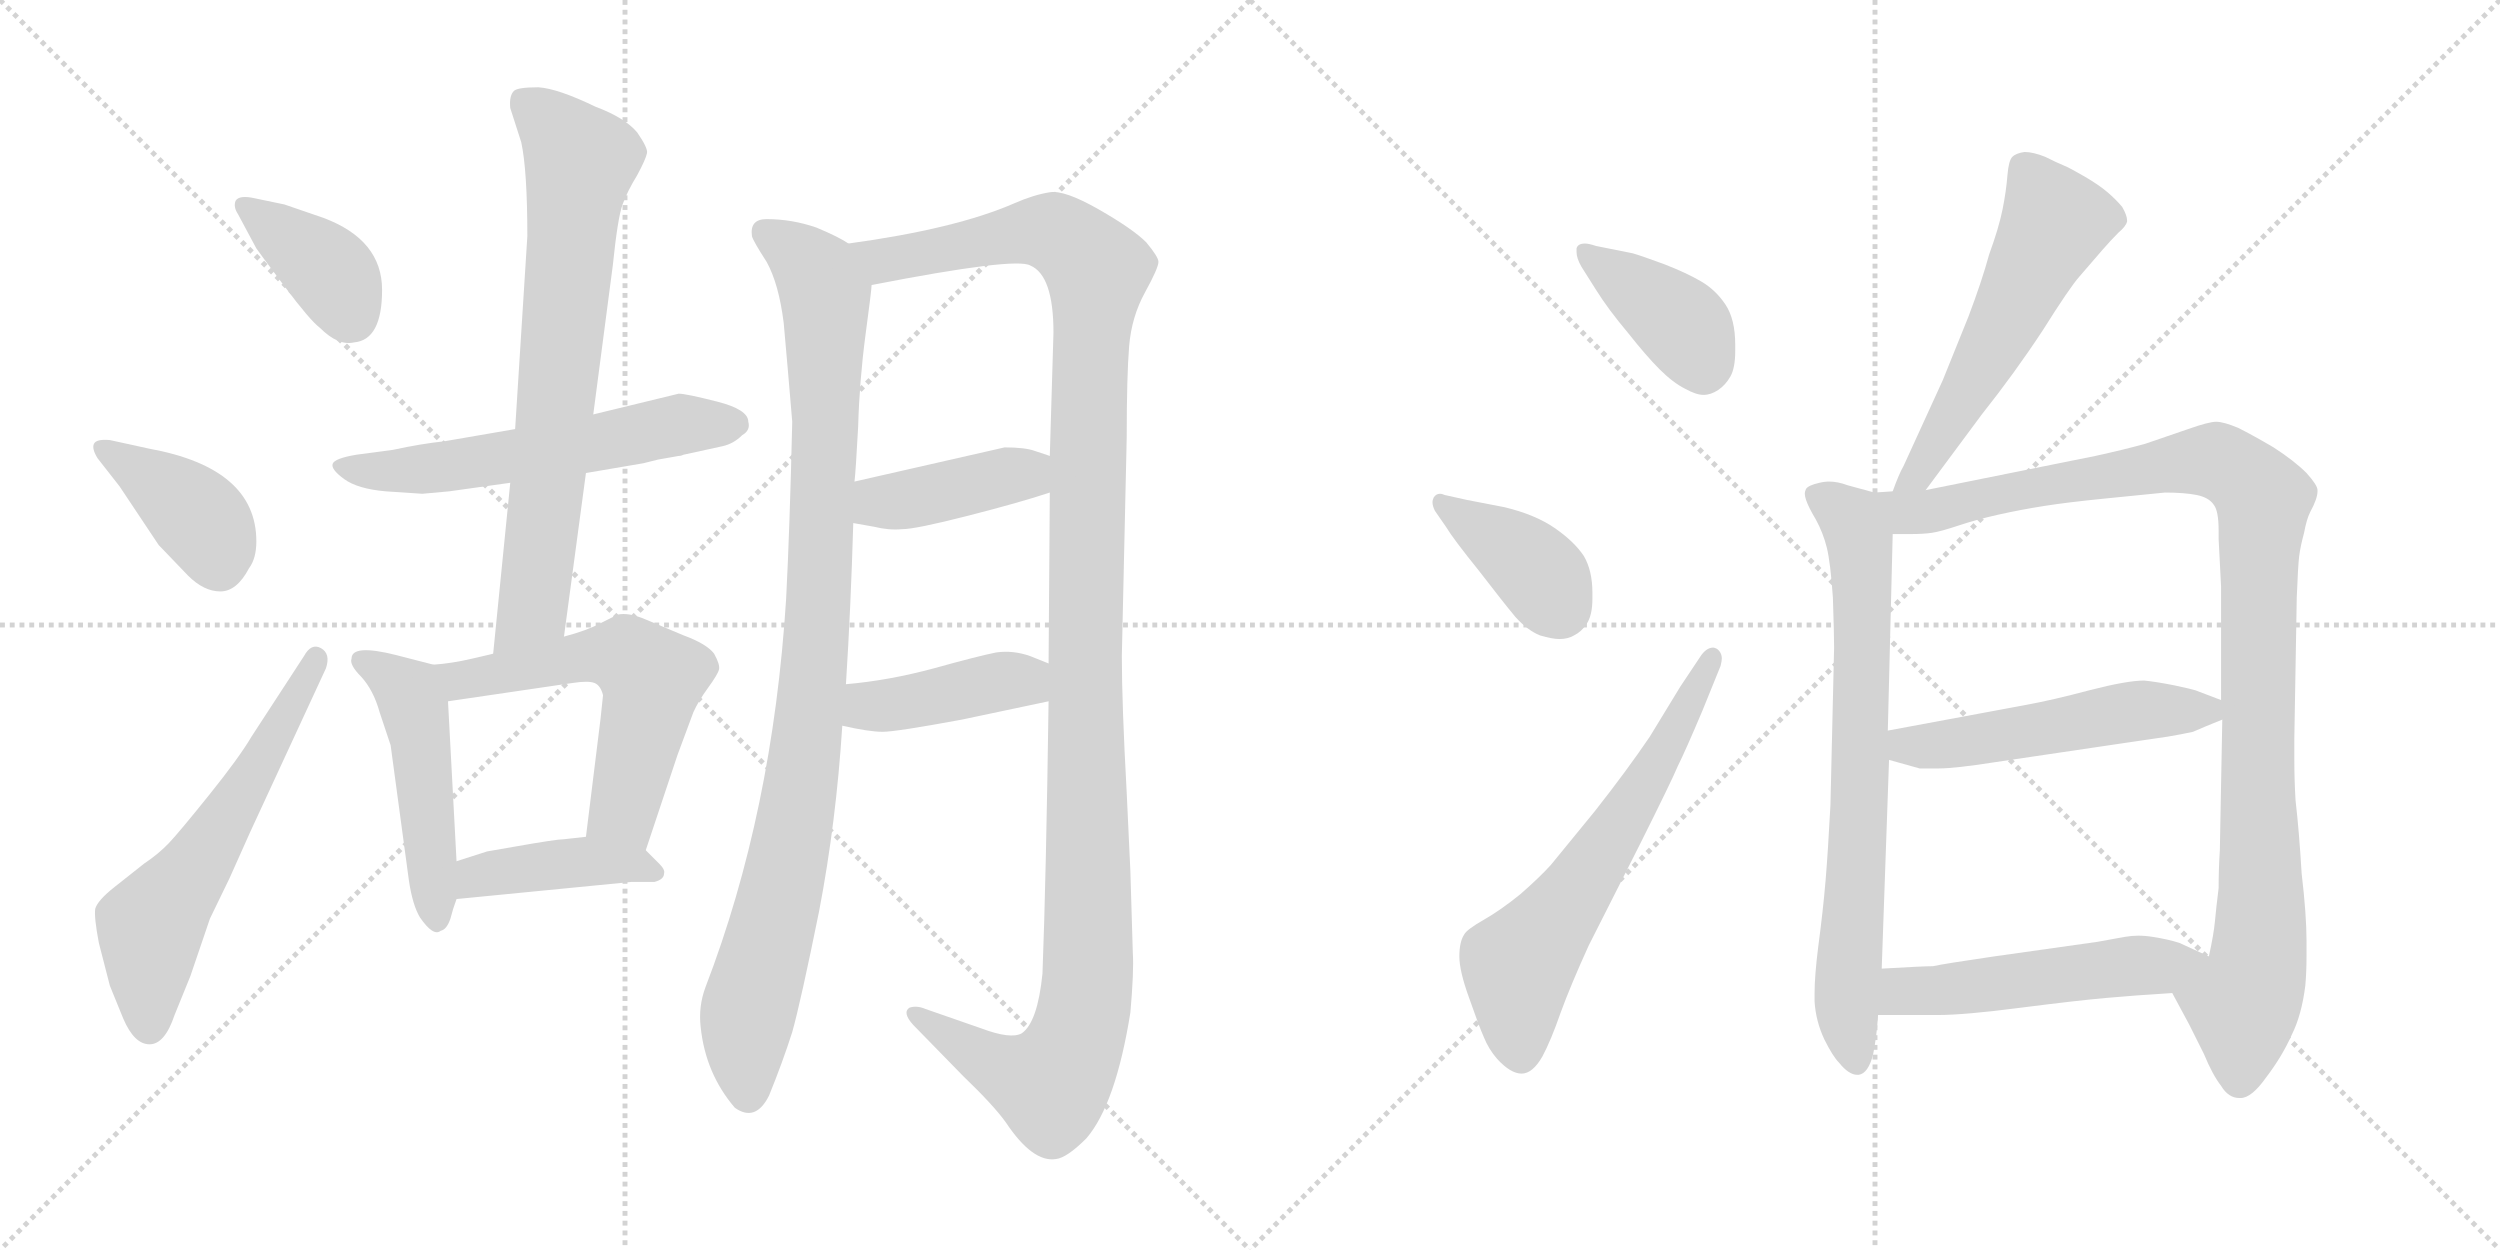 <svg version="1.1" viewBox="0 0 2048 1024" xmlns="http://www.w3.org/2000/svg">
  <g stroke="lightgray" stroke-dasharray="1,1" stroke-width="1" transform="scale(4, 4)">
    <line x1="0" y1="0" x2="256" y2="256"></line>
    <line x1="256" y1="0" x2="0" y2="256"></line>
    <line x1="128" y1="0" x2="128" y2="256"></line>
    <line x1="0" y1="128" x2="256" y2="128"></line>
    <line x1="256" y1="0" x2="512" y2="256"></line>
    <line x1="512" y1="0" x2="256" y2="256"></line>
    <line x1="384" y1="0" x2="384" y2="256"></line>
    <line x1="256" y1="128" x2="512" y2="128"></line>
  </g>
<g transform="scale(1, -1) translate(0, -850)">
   <style type="text/css">
    @keyframes keyframes0 {
      from {
       stroke: black;
       stroke-dashoffset: 386;
       stroke-width: 128;
       }
       56% {
       animation-timing-function: step-end;
       stroke: black;
       stroke-dashoffset: 0;
       stroke-width: 128;
       }
       to {
       stroke: black;
       stroke-width: 1024;
       }
       }
       #make-me-a-hanzi-animation-0 {
         animation: keyframes0 0.564s both;
         animation-delay: 0s;
         animation-timing-function: linear;
       }
    @keyframes keyframes1 {
      from {
       stroke: black;
       stroke-dashoffset: 393;
       stroke-width: 128;
       }
       56% {
       animation-timing-function: step-end;
       stroke: black;
       stroke-dashoffset: 0;
       stroke-width: 128;
       }
       to {
       stroke: black;
       stroke-width: 1024;
       }
       }
       #make-me-a-hanzi-animation-1 {
         animation: keyframes1 0.57s both;
         animation-delay: 0.564s;
         animation-timing-function: linear;
       }
    @keyframes keyframes2 {
      from {
       stroke: black;
       stroke-dashoffset: 596;
       stroke-width: 128;
       }
       66% {
       animation-timing-function: step-end;
       stroke: black;
       stroke-dashoffset: 0;
       stroke-width: 128;
       }
       to {
       stroke: black;
       stroke-width: 1024;
       }
       }
       #make-me-a-hanzi-animation-2 {
         animation: keyframes2 0.735s both;
         animation-delay: 1.134s;
         animation-timing-function: linear;
       }
    @keyframes keyframes3 {
      from {
       stroke: black;
       stroke-dashoffset: 580;
       stroke-width: 128;
       }
       65% {
       animation-timing-function: step-end;
       stroke: black;
       stroke-dashoffset: 0;
       stroke-width: 128;
       }
       to {
       stroke: black;
       stroke-width: 1024;
       }
       }
       #make-me-a-hanzi-animation-3 {
         animation: keyframes3 0.722s both;
         animation-delay: 1.869s;
         animation-timing-function: linear;
       }
    @keyframes keyframes4 {
      from {
       stroke: black;
       stroke-dashoffset: 733;
       stroke-width: 128;
       }
       70% {
       animation-timing-function: step-end;
       stroke: black;
       stroke-dashoffset: 0;
       stroke-width: 128;
       }
       to {
       stroke: black;
       stroke-width: 1024;
       }
       }
       #make-me-a-hanzi-animation-4 {
         animation: keyframes4 0.847s both;
         animation-delay: 2.591s;
         animation-timing-function: linear;
       }
    @keyframes keyframes5 {
      from {
       stroke: black;
       stroke-dashoffset: 489;
       stroke-width: 128;
       }
       61% {
       animation-timing-function: step-end;
       stroke: black;
       stroke-dashoffset: 0;
       stroke-width: 128;
       }
       to {
       stroke: black;
       stroke-width: 1024;
       }
       }
       #make-me-a-hanzi-animation-5 {
         animation: keyframes5 0.648s both;
         animation-delay: 3.438s;
         animation-timing-function: linear;
       }
    @keyframes keyframes6 {
      from {
       stroke: black;
       stroke-dashoffset: 578;
       stroke-width: 128;
       }
       65% {
       animation-timing-function: step-end;
       stroke: black;
       stroke-dashoffset: 0;
       stroke-width: 128;
       }
       to {
       stroke: black;
       stroke-width: 1024;
       }
       }
       #make-me-a-hanzi-animation-6 {
         animation: keyframes6 0.72s both;
         animation-delay: 4.085s;
         animation-timing-function: linear;
       }
    @keyframes keyframes7 {
      from {
       stroke: black;
       stroke-dashoffset: 418;
       stroke-width: 128;
       }
       58% {
       animation-timing-function: step-end;
       stroke: black;
       stroke-dashoffset: 0;
       stroke-width: 128;
       }
       to {
       stroke: black;
       stroke-width: 1024;
       }
       }
       #make-me-a-hanzi-animation-7 {
         animation: keyframes7 0.59s both;
         animation-delay: 4.806s;
         animation-timing-function: linear;
       }
    @keyframes keyframes8 {
      from {
       stroke: black;
       stroke-dashoffset: 988;
       stroke-width: 128;
       }
       76% {
       animation-timing-function: step-end;
       stroke: black;
       stroke-dashoffset: 0;
       stroke-width: 128;
       }
       to {
       stroke: black;
       stroke-width: 1024;
       }
       }
       #make-me-a-hanzi-animation-8 {
         animation: keyframes8 1.054s both;
         animation-delay: 5.396s;
         animation-timing-function: linear;
       }
    @keyframes keyframes9 {
      from {
       stroke: black;
       stroke-dashoffset: 1265;
       stroke-width: 128;
       }
       80% {
       animation-timing-function: step-end;
       stroke: black;
       stroke-dashoffset: 0;
       stroke-width: 128;
       }
       to {
       stroke: black;
       stroke-width: 1024;
       }
       }
       #make-me-a-hanzi-animation-9 {
         animation: keyframes9 1.279s both;
         animation-delay: 6.45s;
         animation-timing-function: linear;
       }
    @keyframes keyframes10 {
      from {
       stroke: black;
       stroke-dashoffset: 411;
       stroke-width: 128;
       }
       57% {
       animation-timing-function: step-end;
       stroke: black;
       stroke-dashoffset: 0;
       stroke-width: 128;
       }
       to {
       stroke: black;
       stroke-width: 1024;
       }
       }
       #make-me-a-hanzi-animation-10 {
         animation: keyframes10 0.584s both;
         animation-delay: 7.729s;
         animation-timing-function: linear;
       }
    @keyframes keyframes11 {
      from {
       stroke: black;
       stroke-dashoffset: 416;
       stroke-width: 128;
       }
       58% {
       animation-timing-function: step-end;
       stroke: black;
       stroke-dashoffset: 0;
       stroke-width: 128;
       }
       to {
       stroke: black;
       stroke-width: 1024;
       }
       }
       #make-me-a-hanzi-animation-11 {
         animation: keyframes11 0.589s both;
         animation-delay: 8.314s;
         animation-timing-function: linear;
       }
    @keyframes keyframes12 {
      from {
       stroke: black;
       stroke-dashoffset: 395;
       stroke-width: 128;
       }
       56% {
       animation-timing-function: step-end;
       stroke: black;
       stroke-dashoffset: 0;
       stroke-width: 128;
       }
       to {
       stroke: black;
       stroke-width: 1024;
       }
       }
       #make-me-a-hanzi-animation-12 {
         animation: keyframes12 0.571s both;
         animation-delay: 8.903s;
         animation-timing-function: linear;
       }
    @keyframes keyframes13 {
      from {
       stroke: black;
       stroke-dashoffset: 387;
       stroke-width: 128;
       }
       56% {
       animation-timing-function: step-end;
       stroke: black;
       stroke-dashoffset: 0;
       stroke-width: 128;
       }
       to {
       stroke: black;
       stroke-width: 1024;
       }
       }
       #make-me-a-hanzi-animation-13 {
         animation: keyframes13 0.565s both;
         animation-delay: 9.474s;
         animation-timing-function: linear;
       }
    @keyframes keyframes14 {
      from {
       stroke: black;
       stroke-dashoffset: 630;
       stroke-width: 128;
       }
       67% {
       animation-timing-function: step-end;
       stroke: black;
       stroke-dashoffset: 0;
       stroke-width: 128;
       }
       to {
       stroke: black;
       stroke-width: 1024;
       }
       }
       #make-me-a-hanzi-animation-14 {
         animation: keyframes14 0.763s both;
         animation-delay: 10.039s;
         animation-timing-function: linear;
       }
    @keyframes keyframes15 {
      from {
       stroke: black;
       stroke-dashoffset: 558;
       stroke-width: 128;
       }
       64% {
       animation-timing-function: step-end;
       stroke: black;
       stroke-dashoffset: 0;
       stroke-width: 128;
       }
       to {
       stroke: black;
       stroke-width: 1024;
       }
       }
       #make-me-a-hanzi-animation-15 {
         animation: keyframes15 0.704s both;
         animation-delay: 10.802s;
         animation-timing-function: linear;
       }
    @keyframes keyframes16 {
      from {
       stroke: black;
       stroke-dashoffset: 741;
       stroke-width: 128;
       }
       71% {
       animation-timing-function: step-end;
       stroke: black;
       stroke-dashoffset: 0;
       stroke-width: 128;
       }
       to {
       stroke: black;
       stroke-width: 1024;
       }
       }
       #make-me-a-hanzi-animation-16 {
         animation: keyframes16 0.853s both;
         animation-delay: 11.506s;
         animation-timing-function: linear;
       }
    @keyframes keyframes17 {
      from {
       stroke: black;
       stroke-dashoffset: 1065;
       stroke-width: 128;
       }
       78% {
       animation-timing-function: step-end;
       stroke: black;
       stroke-dashoffset: 0;
       stroke-width: 128;
       }
       to {
       stroke: black;
       stroke-width: 1024;
       }
       }
       #make-me-a-hanzi-animation-17 {
         animation: keyframes17 1.117s both;
         animation-delay: 12.359s;
         animation-timing-function: linear;
       }
    @keyframes keyframes18 {
      from {
       stroke: black;
       stroke-dashoffset: 520;
       stroke-width: 128;
       }
       63% {
       animation-timing-function: step-end;
       stroke: black;
       stroke-dashoffset: 0;
       stroke-width: 128;
       }
       to {
       stroke: black;
       stroke-width: 1024;
       }
       }
       #make-me-a-hanzi-animation-18 {
         animation: keyframes18 0.673s both;
         animation-delay: 13.475s;
         animation-timing-function: linear;
       }
    @keyframes keyframes19 {
      from {
       stroke: black;
       stroke-dashoffset: 518;
       stroke-width: 128;
       }
       63% {
       animation-timing-function: step-end;
       stroke: black;
       stroke-dashoffset: 0;
       stroke-width: 128;
       }
       to {
       stroke: black;
       stroke-width: 1024;
       }
       }
       #make-me-a-hanzi-animation-19 {
         animation: keyframes19 0.672s both;
         animation-delay: 14.149s;
         animation-timing-function: linear;
       }
</style>
<path d="M 209.0 687.5 Q 196.0 690.5 193.0 685.5 Q 191.0 680.5 195.0 674.5 L 210.0 646.5 Q 212.0 643.5 233.0 615.5 Q 254.0 587.5 262.0 581.5 Q 277.0 566.5 290.0 569.5 Q 313.0 571.5 313.0 612.5 Q 313.0 653.5 265.0 671.5 L 233.0 682.5 L 209.0 687.5 Z" fill="lightgray"></path> 
<path d="M 98.0 451.5 L 130.0 403.5 L 154.0 378.5 Q 167.0 365.5 180.5 365.5 Q 194.0 365.5 204.0 384.5 Q 210.0 392.5 210.0 406.5 Q 210.0 466.5 122.0 482.5 L 90.0 489.5 Q 79.0 490.5 77.0 486.5 Q 75.0 482.5 80.0 474.5 L 98.0 451.5 Z" fill="lightgray"></path> 
<path d="M 101.0 15.5 Q 110.0 -5.5 122.5 -5.5 Q 135.0 -5.5 143.0 18.5 L 156.0 50.5 L 172.0 97.5 L 188.0 130.5 Q 189.0 132.5 205.0 168.5 L 267.0 302.5 Q 271.0 314.5 263.0 319.0 Q 255.0 323.5 249.0 312.5 L 206.0 246.5 Q 196.0 229.5 171.5 199.0 Q 147.0 168.5 138.5 159.5 Q 130.0 150.5 118.0 142.5 L 94.0 123.5 Q 80.0 112.5 78.0 105.5 Q 77.0 98.5 81.0 77.5 L 90.0 42.5 L 101.0 15.5 Z" fill="lightgray"></path> 
<path d="M 368.0 447.5 L 418.0 454.5 L 480.0 462.5 L 527.0 470.5 L 539.0 473.5 L 556.0 476.5 Q 558.0 476.5 560.0 477.5 L 592.0 484.5 Q 601.0 486.5 608.0 493.5 Q 615.0 497.5 613.0 504.5 Q 613.0 514.5 587.5 521.0 Q 562.0 527.5 556.0 527.5 L 486.0 510.5 L 422.0 498.5 L 364.0 488.5 Q 345.0 486.5 322.0 481.5 L 292.0 477.5 Q 274.0 474.5 272.5 470.0 Q 271.0 465.5 282.0 457.5 Q 293.0 449.5 316.0 447.5 L 346.0 445.5 L 368.0 447.5 Z" fill="lightgray"></path> 
<path d="M 418.0 454.5 L 404.0 314.5 C 401.0 284.5 458.0 298.5 462.0 328.5 L 480.0 462.5 L 486.0 510.5 L 502.0 632.5 Q 506.0 671.5 510.0 682.5 Q 514.0 693.5 522.0 706.5 Q 529.0 719.5 530.0 724.5 Q 531.0 728.5 522.0 741.5 Q 512.0 753.5 488.0 762.5 Q 457.0 777.5 441.0 778.5 Q 424.0 778.5 421.0 775.5 Q 417.0 771.5 418.0 761.5 L 427.0 733.5 Q 432.0 710.5 432.0 656.5 L 422.0 498.5 L 418.0 454.5 Z" fill="lightgray"></path> 
<path d="M 355.0 305.5 L 324.0 313.5 Q 288.0 322.5 288.0 310.5 Q 286.0 305.5 296.0 295.5 Q 306.0 284.5 311.0 266.5 L 320.0 239.5 L 335.0 128.5 Q 338.0 108.5 344.0 98.5 Q 355.0 82.5 361.0 87.5 Q 366.0 88.5 369.0 97.5 Q 371.0 105.5 374.0 113.5 L 374.0 144.5 L 367.0 275.5 C 366.0 302.5 366.0 302.5 355.0 305.5 Z" fill="lightgray"></path> 
<path d="M 404.0 314.5 L 387.0 310.5 Q 370.0 306.5 355.0 305.5 C 325.0 302.5 337.0 271.5 367.0 275.5 L 469.0 290.5 Q 482.0 292.5 487.0 290.5 Q 492.0 288.5 494.0 280.5 L 492.0 261.5 L 480.0 164.5 C 476.0 134.5 520.0 125.5 529.0 153.5 L 555.0 231.5 L 568.0 266.5 Q 572.0 275.5 580.0 286.5 Q 588.0 297.5 589.0 301.5 Q 590.0 305.5 585.0 314.5 Q 579.0 322.5 560.0 329.5 L 529.0 342.5 Q 515.0 348.5 506.0 346.5 L 492.0 339.5 Q 481.0 333.5 462.0 328.5 L 404.0 314.5 Z" fill="lightgray"></path> 
<path d="M 374.0 113.5 L 517.0 127.5 L 536.0 127.5 Q 544.0 129.5 544.0 134.5 Q 545.0 137.5 540.0 142.5 L 529.0 153.5 C 514.0 168.5 510.0 167.5 480.0 164.5 L 462.0 162.5 Q 456.0 162.5 422.0 156.5 L 399.0 152.5 L 374.0 144.5 C 345.0 135.5 344.0 110.5 374.0 113.5 Z" fill="lightgray"></path> 
<path d="M 693.0 289.5 Q 697.0 352.5 699.0 421.5 L 700.0 455.5 Q 701.0 463.5 703.0 500.5 Q 704.0 537.5 709.0 575.5 Q 714.0 612.5 714.0 616.5 C 717.0 639.5 717.0 639.5 695.0 650.5 Q 688.0 655.5 669.0 663.5 Q 649.0 670.5 628.0 670.5 Q 614.0 670.5 616.0 656.5 Q 617.0 652.5 628.0 635.5 Q 638.0 617.5 642.0 585.5 Q 645.0 552.5 649.0 504.5 Q 647.0 417.5 644.0 359.5 Q 633.0 184.5 578.0 41.5 Q 572.0 25.5 574.0 8.5 Q 578.0 -29.5 602.0 -57.5 Q 619.0 -69.5 630.0 -47.5 Q 641.0 -20.5 649.0 4.5 Q 656.0 29.5 671.0 103.5 Q 685.0 176.5 690.0 255.5 L 693.0 289.5 Z" fill="lightgray"></path> 
<path d="M 860.0 446.5 L 859.0 306.5 L 859.0 275.5 Q 857.0 131.5 854.0 52.5 Q 850.0 12.5 837.0 3.5 Q 828.0 -1.5 804.0 7.5 L 758.0 23.5 Q 751.0 26.5 745.0 24.5 Q 739.0 20.5 748.0 10.5 L 789.0 -31.5 Q 814.0 -55.5 824.0 -69.5 Q 846.0 -102.5 865.0 -99.5 Q 874.0 -98.5 890.0 -82.5 Q 914.0 -54.5 926.0 20.5 Q 929.0 54.5 928.0 69.5 L 926.0 136.5 L 923.0 200.5 Q 919.0 273.5 919.0 312.5 L 923.0 491.5 Q 923.0 542.5 925.0 566.5 Q 927.0 590.5 938.0 610.5 Q 949.0 630.5 949.0 635.5 Q 949.0 639.5 939.0 651.5 Q 928.0 662.5 900.0 678.5 Q 872.0 694.5 860.0 692.5 Q 847.0 690.5 831.0 683.5 Q 783.0 662.5 695.0 650.5 C 665.0 645.5 685.0 610.5 714.0 616.5 Q 832.0 639.5 844.0 632.5 Q 863.0 624.5 863.0 577.5 L 860.0 476.5 L 860.0 446.5 Z" fill="lightgray"></path> 
<path d="M 699.0 421.5 L 716.0 418.5 Q 728.0 415.5 739.0 416.5 Q 750.0 416.5 793.0 427.5 Q 836.0 438.5 860.0 446.5 C 889.0 455.5 888.0 467.5 860.0 476.5 L 848.0 480.5 Q 840.0 483.5 823.0 483.5 L 700.0 455.5 C 671.0 448.5 669.0 426.5 699.0 421.5 Z" fill="lightgray"></path> 
<path d="M 859.0 306.5 L 844.0 312.5 Q 830.0 317.5 816.0 315.5 Q 801.0 312.5 765.0 302.5 Q 728.0 292.5 693.0 289.5 C 663.0 286.5 661.0 261.5 690.0 255.5 Q 712.0 250.5 723.0 250.5 Q 734.0 250.5 788.0 260.5 L 859.0 275.5 C 888.0 281.5 887.0 295.5 859.0 306.5 Z" fill="lightgray"></path> 
<path d="M 1307.5 648.5 Q 1301.5 650.5 1298.5 650.5 Q 1292.5 650.5 1291.5 646.5 L 1291.5 643.5 Q 1291.5 638.5 1295.5 631.5 L 1307.5 612.5 Q 1317.5 596.5 1333.5 577.5 Q 1348.5 558.5 1359.5 547.5 Q 1370.5 536.5 1380.5 531.5 Q 1389.5 526.5 1395.5 526.5 Q 1401.5 526.5 1407.5 530.5 Q 1413.5 534.5 1417.5 541.5 Q 1421.5 548.5 1421.5 562.5 L 1421.5 567.5 Q 1421.5 588.5 1413.5 600.5 Q 1405.5 612.5 1393.5 619.5 Q 1381.5 626.5 1363.5 633.5 Q 1344.5 640.5 1337.5 642.5 L 1307.5 648.5 Z" fill="lightgray"></path> 
<path d="M 1184.5 418.5 Q 1190.5 408.5 1211.5 382.5 Q 1231.5 356.5 1241.5 344.5 Q 1251.5 333.5 1261.5 329.5 Q 1271.5 326.5 1277.5 326.5 Q 1284.5 326.5 1289.5 329.5 Q 1295.5 332.5 1299.5 338.5 Q 1304.5 345.5 1304.5 359.5 L 1304.5 364.5 Q 1304.5 382.5 1297.5 394.5 Q 1289.5 406.5 1273.5 417.5 Q 1257.5 428.5 1232.5 434.5 L 1201.5 440.5 L 1183.5 444.5 Q 1181.5 445.5 1179.5 445.5 Q 1176.5 445.5 1174.5 442.5 Q 1173.5 440.5 1173.5 438.5 Q 1173.5 435.5 1175.5 431.5 L 1184.5 418.5 Z" fill="lightgray"></path> 
<path d="M 1376.5 287.5 L 1351.5 246.5 Q 1332.5 218.5 1306.5 185.5 L 1270.5 141.5 Q 1261.5 131.5 1245.5 117.5 Q 1229.5 104.5 1215.5 96.5 Q 1201.5 88.5 1199.5 84.5 Q 1195.5 78.5 1195.5 66.5 Q 1195.5 54.5 1203.5 32.5 Q 1211.5 9.5 1215.5 0.5 Q 1219.5 -9.5 1226.5 -17.5 Q 1237.5 -29.5 1246.5 -29.5 Q 1255.5 -29.5 1263.5 -15.5 Q 1270.5 -2.5 1278.5 20.5 Q 1286.5 42.5 1301.5 75.5 L 1343.5 158.5 Q 1369.5 210.5 1374.5 222.5 Q 1380.5 234.5 1394.5 267.5 L 1409.5 304.5 Q 1410.5 308.5 1410.5 310.5 Q 1410.5 315.5 1406.5 318.5 Q 1404.5 319.5 1403.5 319.5 Q 1397.5 319.5 1392.5 311.5 L 1376.5 287.5 Z" fill="lightgray"></path> 
<path d="M 1577.5 448.5 L 1623.5 510.5 Q 1650.5 544.5 1673.5 579.5 Q 1695.5 614.5 1703.5 623.5 L 1722.5 645.5 Q 1729.5 653.5 1735.5 659.5 Q 1741.5 664.5 1742.5 668.5 L 1742.5 669.5 Q 1742.5 673.5 1738.5 680.5 Q 1733.5 686.5 1726.5 692.5 Q 1719.5 698.5 1707.5 705.5 Q 1695.5 712.5 1690.5 714.5 Q 1685.5 716.5 1675.5 721.5 Q 1665.5 725.5 1658.5 725.5 Q 1651.5 724.5 1648.5 721.5 Q 1645.5 718.5 1644.5 706.5 Q 1643.5 693.5 1640.5 678.5 Q 1637.5 663.5 1629.5 641.5 Q 1623.5 619.5 1612.5 590.5 L 1591.5 538.5 L 1559.5 468.5 Q 1555.5 461.5 1550.5 447.5 C 1539.5 419.5 1559.5 424.5 1577.5 448.5 Z" fill="lightgray"></path> 
<path d="M 1535.5 446.5 L 1513.5 452.5 Q 1505.5 455.5 1498.5 455.5 Q 1494.5 455.5 1490.5 454.5 Q 1481.5 452.5 1479.5 449.5 Q 1478.5 447.5 1478.5 445.5 Q 1478.5 443.5 1479.5 440.5 Q 1481.5 434.5 1487.5 424.5 Q 1493.5 413.5 1496.5 401.5 Q 1499.5 389.5 1501.5 360.5 Q 1502.5 330.5 1502.5 319.5 L 1499.5 190.5 Q 1497.5 152.5 1495.5 128.5 Q 1493.5 104.5 1489.5 74.5 Q 1486.5 50.5 1486.5 36.5 L 1486.5 29.5 Q 1487.5 13.5 1494.5 -1.5 Q 1501.5 -15.5 1506.5 -20.5 Q 1514.5 -30.5 1521.5 -30.5 L 1522.5 -30.5 Q 1530.5 -29.5 1534.5 -13.5 Q 1537.5 1.5 1538.5 18.5 L 1541.5 56.5 L 1547.5 227.5 L 1546.5 251.5 L 1550.5 412.5 C 1551.5 442.5 1551.5 442.5 1535.5 446.5 Z" fill="lightgray"></path> 
<path d="M 1779.5 36.5 L 1793.5 10.5 L 1805.5 -13.5 Q 1812.5 -30.5 1819.5 -39.5 Q 1825.5 -49.5 1834.5 -49.5 L 1835.5 -49.5 Q 1844.5 -49.5 1856.5 -32.5 Q 1869.5 -15.5 1877.5 2.5 Q 1885.5 18.5 1888.5 42.5 Q 1889.5 53.5 1889.5 66.5 L 1889.5 79.5 Q 1889.5 100.5 1885.5 134.5 Q 1883.5 168.5 1880.5 194.5 Q 1879.5 211.5 1879.5 228.5 L 1879.5 244.5 L 1881.5 360.5 Q 1882.5 386.5 1883.5 394.5 Q 1884.5 402.5 1887.5 413.5 Q 1889.5 424.5 1892.5 430.5 Q 1898.5 441.5 1898.5 447.5 L 1898.5 448.5 Q 1898.5 452.5 1889.5 462.5 Q 1879.5 472.5 1862.5 483.5 Q 1845.5 493.5 1833.5 499.5 Q 1821.5 504.5 1815.5 504.5 Q 1809.5 504.5 1792.5 498.5 L 1757.5 486.5 Q 1739.5 481.5 1716.5 476.5 L 1577.5 448.5 L 1550.5 447.5 L 1535.5 446.5 C 1505.5 444.5 1520.5 412.5 1550.5 412.5 L 1565.5 412.5 Q 1575.5 412.5 1582.5 413.5 Q 1589.5 414.5 1604.5 419.5 Q 1619.5 424.5 1637.5 428.5 Q 1655.5 432.5 1674.5 435.5 Q 1693.5 438.5 1723.5 441.5 L 1773.5 446.5 Q 1789.5 446.5 1799.5 444.5 Q 1809.5 442.5 1813.5 436.5 Q 1817.5 431.5 1817.5 415.5 L 1817.5 408.5 L 1819.5 369.5 L 1819.5 276.5 L 1820.5 260.5 L 1818.5 153.5 Q 1817.5 138.5 1817.5 122.5 Q 1815.5 106.5 1814.5 95.5 Q 1813.5 84.5 1809.5 66.5 C 1804.5 36.5 1765.5 62.5 1779.5 36.5 Z" fill="lightgray"></path> 
<path d="M 1547.5 227.5 L 1572.5 220.5 L 1588.5 220.5 Q 1601.5 220.5 1633.5 225.5 L 1741.5 241.5 L 1775.5 246.5 Q 1787.5 248.5 1796.5 250.5 Q 1805.5 254.5 1820.5 260.5 C 1840.5 268.5 1840.5 268.5 1819.5 276.5 L 1798.5 284.5 Q 1795.5 285.5 1781.5 288.5 Q 1766.5 291.5 1756.5 292.5 Q 1742.5 292.5 1711.5 284.5 Q 1681.5 276.5 1659.5 272.5 L 1546.5 251.5 C 1517.5 246.5 1518.5 235.5 1547.5 227.5 Z" fill="lightgray"></path> 
<path d="M 1538.5 18.5 L 1587.5 18.5 Q 1609.5 18.5 1655.5 24.5 Q 1702.5 30.5 1725.5 32.5 Q 1747.5 34.5 1779.5 36.5 C 1809.5 38.5 1836.5 54.5 1809.5 66.5 L 1785.5 77.5 Q 1776.5 80.5 1763.5 82.5 Q 1757.5 83.5 1751.5 83.5 Q 1746.5 83.5 1740.5 82.5 L 1718.5 78.5 L 1633.5 66.5 Q 1592.5 60.5 1583.5 58.5 Q 1575.5 58.5 1541.5 56.5 C 1511.5 54.5 1508.5 18.5 1538.5 18.5 Z" fill="lightgray"></path> 
      <clipPath id="make-me-a-hanzi-clip-0">
      <path d="M 209.0 687.5 Q 196.0 690.5 193.0 685.5 Q 191.0 680.5 195.0 674.5 L 210.0 646.5 Q 212.0 643.5 233.0 615.5 Q 254.0 587.5 262.0 581.5 Q 277.0 566.5 290.0 569.5 Q 313.0 571.5 313.0 612.5 Q 313.0 653.5 265.0 671.5 L 233.0 682.5 L 209.0 687.5 Z" fill="lightgray"></path>
      </clipPath>
      <path clip-path="url(#make-me-a-hanzi-clip-0)" d="M 199.0 680.5 L 268.0 629.5 L 289.0 590.5 " fill="none" id="make-me-a-hanzi-animation-0" stroke-dasharray="258 516" stroke-linecap="round"></path>

      <clipPath id="make-me-a-hanzi-clip-1">
      <path d="M 98.0 451.5 L 130.0 403.5 L 154.0 378.5 Q 167.0 365.5 180.5 365.5 Q 194.0 365.5 204.0 384.5 Q 210.0 392.5 210.0 406.5 Q 210.0 466.5 122.0 482.5 L 90.0 489.5 Q 79.0 490.5 77.0 486.5 Q 75.0 482.5 80.0 474.5 L 98.0 451.5 Z" fill="lightgray"></path>
      </clipPath>
      <path clip-path="url(#make-me-a-hanzi-clip-1)" d="M 85.0 482.5 L 142.0 445.5 L 165.0 423.5 L 179.0 388.5 " fill="none" id="make-me-a-hanzi-animation-1" stroke-dasharray="265 530" stroke-linecap="round"></path>

      <clipPath id="make-me-a-hanzi-clip-2">
      <path d="M 101.0 15.5 Q 110.0 -5.5 122.5 -5.5 Q 135.0 -5.5 143.0 18.5 L 156.0 50.5 L 172.0 97.5 L 188.0 130.5 Q 189.0 132.5 205.0 168.5 L 267.0 302.5 Q 271.0 314.5 263.0 319.0 Q 255.0 323.5 249.0 312.5 L 206.0 246.5 Q 196.0 229.5 171.5 199.0 Q 147.0 168.5 138.5 159.5 Q 130.0 150.5 118.0 142.5 L 94.0 123.5 Q 80.0 112.5 78.0 105.5 Q 77.0 98.5 81.0 77.5 L 90.0 42.5 L 101.0 15.5 Z" fill="lightgray"></path>
      </clipPath>
      <path clip-path="url(#make-me-a-hanzi-clip-2)" d="M 122.0 9.5 L 123.0 90.5 L 179.0 167.5 L 259.0 310.5 " fill="none" id="make-me-a-hanzi-animation-2" stroke-dasharray="468 936" stroke-linecap="round"></path>

      <clipPath id="make-me-a-hanzi-clip-3">
      <path d="M 368.0 447.5 L 418.0 454.5 L 480.0 462.5 L 527.0 470.5 L 539.0 473.5 L 556.0 476.5 Q 558.0 476.5 560.0 477.5 L 592.0 484.5 Q 601.0 486.5 608.0 493.5 Q 615.0 497.5 613.0 504.5 Q 613.0 514.5 587.5 521.0 Q 562.0 527.5 556.0 527.5 L 486.0 510.5 L 422.0 498.5 L 364.0 488.5 Q 345.0 486.5 322.0 481.5 L 292.0 477.5 Q 274.0 474.5 272.5 470.0 Q 271.0 465.5 282.0 457.5 Q 293.0 449.5 316.0 447.5 L 346.0 445.5 L 368.0 447.5 Z" fill="lightgray"></path>
      </clipPath>
      <path clip-path="url(#make-me-a-hanzi-clip-3)" d="M 280.0 465.5 L 340.0 464.5 L 556.0 502.5 L 601.0 503.5 " fill="none" id="make-me-a-hanzi-animation-3" stroke-dasharray="452 904" stroke-linecap="round"></path>

      <clipPath id="make-me-a-hanzi-clip-4">
      <path d="M 418.0 454.5 L 404.0 314.5 C 401.0 284.5 458.0 298.5 462.0 328.5 L 480.0 462.5 L 486.0 510.5 L 502.0 632.5 Q 506.0 671.5 510.0 682.5 Q 514.0 693.5 522.0 706.5 Q 529.0 719.5 530.0 724.5 Q 531.0 728.5 522.0 741.5 Q 512.0 753.5 488.0 762.5 Q 457.0 777.5 441.0 778.5 Q 424.0 778.5 421.0 775.5 Q 417.0 771.5 418.0 761.5 L 427.0 733.5 Q 432.0 710.5 432.0 656.5 L 422.0 498.5 L 418.0 454.5 Z" fill="lightgray"></path>
      </clipPath>
      <path clip-path="url(#make-me-a-hanzi-clip-4)" d="M 427.0 766.5 L 476.0 718.5 L 437.0 354.5 L 410.0 321.5 " fill="none" id="make-me-a-hanzi-animation-4" stroke-dasharray="605 1210" stroke-linecap="round"></path>

      <clipPath id="make-me-a-hanzi-clip-5">
      <path d="M 355.0 305.5 L 324.0 313.5 Q 288.0 322.5 288.0 310.5 Q 286.0 305.5 296.0 295.5 Q 306.0 284.5 311.0 266.5 L 320.0 239.5 L 335.0 128.5 Q 338.0 108.5 344.0 98.5 Q 355.0 82.5 361.0 87.5 Q 366.0 88.5 369.0 97.5 Q 371.0 105.5 374.0 113.5 L 374.0 144.5 L 367.0 275.5 C 366.0 302.5 366.0 302.5 355.0 305.5 Z" fill="lightgray"></path>
      </clipPath>
      <path clip-path="url(#make-me-a-hanzi-clip-5)" d="M 297.0 308.5 L 333.0 284.5 L 339.0 270.5 L 358.0 97.5 " fill="none" id="make-me-a-hanzi-animation-5" stroke-dasharray="361 722" stroke-linecap="round"></path>

      <clipPath id="make-me-a-hanzi-clip-6">
      <path d="M 404.0 314.5 L 387.0 310.5 Q 370.0 306.5 355.0 305.5 C 325.0 302.5 337.0 271.5 367.0 275.5 L 469.0 290.5 Q 482.0 292.5 487.0 290.5 Q 492.0 288.5 494.0 280.5 L 492.0 261.5 L 480.0 164.5 C 476.0 134.5 520.0 125.5 529.0 153.5 L 555.0 231.5 L 568.0 266.5 Q 572.0 275.5 580.0 286.5 Q 588.0 297.5 589.0 301.5 Q 590.0 305.5 585.0 314.5 Q 579.0 322.5 560.0 329.5 L 529.0 342.5 Q 515.0 348.5 506.0 346.5 L 492.0 339.5 Q 481.0 333.5 462.0 328.5 L 404.0 314.5 Z" fill="lightgray"></path>
      </clipPath>
      <path clip-path="url(#make-me-a-hanzi-clip-6)" d="M 361.0 301.5 L 377.0 292.5 L 495.0 314.5 L 513.0 312.5 L 529.0 299.5 L 534.0 290.5 L 511.0 186.5 L 488.0 170.5 " fill="none" id="make-me-a-hanzi-animation-6" stroke-dasharray="450 900" stroke-linecap="round"></path>

      <clipPath id="make-me-a-hanzi-clip-7">
      <path d="M 374.0 113.5 L 517.0 127.5 L 536.0 127.5 Q 544.0 129.5 544.0 134.5 Q 545.0 137.5 540.0 142.5 L 529.0 153.5 C 514.0 168.5 510.0 167.5 480.0 164.5 L 462.0 162.5 Q 456.0 162.5 422.0 156.5 L 399.0 152.5 L 374.0 144.5 C 345.0 135.5 344.0 110.5 374.0 113.5 Z" fill="lightgray"></path>
      </clipPath>
      <path clip-path="url(#make-me-a-hanzi-clip-7)" d="M 381.0 121.5 L 391.0 132.5 L 435.0 140.5 L 482.0 144.5 L 536.0 135.5 " fill="none" id="make-me-a-hanzi-animation-7" stroke-dasharray="290 580" stroke-linecap="round"></path>

      <clipPath id="make-me-a-hanzi-clip-8">
      <path d="M 693.0 289.5 Q 697.0 352.5 699.0 421.5 L 700.0 455.5 Q 701.0 463.5 703.0 500.5 Q 704.0 537.5 709.0 575.5 Q 714.0 612.5 714.0 616.5 C 717.0 639.5 717.0 639.5 695.0 650.5 Q 688.0 655.5 669.0 663.5 Q 649.0 670.5 628.0 670.5 Q 614.0 670.5 616.0 656.5 Q 617.0 652.5 628.0 635.5 Q 638.0 617.5 642.0 585.5 Q 645.0 552.5 649.0 504.5 Q 647.0 417.5 644.0 359.5 Q 633.0 184.5 578.0 41.5 Q 572.0 25.5 574.0 8.5 Q 578.0 -29.5 602.0 -57.5 Q 619.0 -69.5 630.0 -47.5 Q 641.0 -20.5 649.0 4.5 Q 656.0 29.5 671.0 103.5 Q 685.0 176.5 690.0 255.5 L 693.0 289.5 Z" fill="lightgray"></path>
      </clipPath>
      <path clip-path="url(#make-me-a-hanzi-clip-8)" d="M 626.0 660.5 L 665.0 629.5 L 676.0 607.5 L 676.0 490.5 L 663.0 263.5 L 648.0 159.5 L 612.0 15.5 L 613.0 -44.5 " fill="none" id="make-me-a-hanzi-animation-8" stroke-dasharray="860 1720" stroke-linecap="round"></path>

      <clipPath id="make-me-a-hanzi-clip-9">
      <path d="M 860.0 446.5 L 859.0 306.5 L 859.0 275.5 Q 857.0 131.5 854.0 52.5 Q 850.0 12.5 837.0 3.5 Q 828.0 -1.5 804.0 7.5 L 758.0 23.5 Q 751.0 26.5 745.0 24.5 Q 739.0 20.5 748.0 10.5 L 789.0 -31.5 Q 814.0 -55.5 824.0 -69.5 Q 846.0 -102.5 865.0 -99.5 Q 874.0 -98.5 890.0 -82.5 Q 914.0 -54.5 926.0 20.5 Q 929.0 54.5 928.0 69.5 L 926.0 136.5 L 923.0 200.5 Q 919.0 273.5 919.0 312.5 L 923.0 491.5 Q 923.0 542.5 925.0 566.5 Q 927.0 590.5 938.0 610.5 Q 949.0 630.5 949.0 635.5 Q 949.0 639.5 939.0 651.5 Q 928.0 662.5 900.0 678.5 Q 872.0 694.5 860.0 692.5 Q 847.0 690.5 831.0 683.5 Q 783.0 662.5 695.0 650.5 C 665.0 645.5 685.0 610.5 714.0 616.5 Q 832.0 639.5 844.0 632.5 Q 863.0 624.5 863.0 577.5 L 860.0 476.5 L 860.0 446.5 Z" fill="lightgray"></path>
      </clipPath>
      <path clip-path="url(#make-me-a-hanzi-clip-9)" d="M 705.0 648.5 L 726.0 636.5 L 838.0 659.5 L 862.0 659.5 L 899.0 628.5 L 892.0 540.5 L 892.0 75.5 L 887.0 16.5 L 861.0 -38.5 L 811.0 -20.5 L 751.0 18.5 " fill="none" id="make-me-a-hanzi-animation-9" stroke-dasharray="1137 2274" stroke-linecap="round"></path>

      <clipPath id="make-me-a-hanzi-clip-10">
      <path d="M 699.0 421.5 L 716.0 418.5 Q 728.0 415.5 739.0 416.5 Q 750.0 416.5 793.0 427.5 Q 836.0 438.5 860.0 446.5 C 889.0 455.5 888.0 467.5 860.0 476.5 L 848.0 480.5 Q 840.0 483.5 823.0 483.5 L 700.0 455.5 C 671.0 448.5 669.0 426.5 699.0 421.5 Z" fill="lightgray"></path>
      </clipPath>
      <path clip-path="url(#make-me-a-hanzi-clip-10)" d="M 704.0 427.5 L 718.0 437.5 L 829.0 461.5 L 852.0 454.5 " fill="none" id="make-me-a-hanzi-animation-10" stroke-dasharray="283 566" stroke-linecap="round"></path>

      <clipPath id="make-me-a-hanzi-clip-11">
      <path d="M 859.0 306.5 L 844.0 312.5 Q 830.0 317.5 816.0 315.5 Q 801.0 312.5 765.0 302.5 Q 728.0 292.5 693.0 289.5 C 663.0 286.5 661.0 261.5 690.0 255.5 Q 712.0 250.5 723.0 250.5 Q 734.0 250.5 788.0 260.5 L 859.0 275.5 C 888.0 281.5 887.0 295.5 859.0 306.5 Z" fill="lightgray"></path>
      </clipPath>
      <path clip-path="url(#make-me-a-hanzi-clip-11)" d="M 698.0 260.5 L 717.0 272.5 L 852.0 298.5 " fill="none" id="make-me-a-hanzi-animation-11" stroke-dasharray="288 576" stroke-linecap="round"></path>

      <clipPath id="make-me-a-hanzi-clip-12">
      <path d="M 1307.5 648.5 Q 1301.5 650.5 1298.5 650.5 Q 1292.5 650.5 1291.5 646.5 L 1291.5 643.5 Q 1291.5 638.5 1295.5 631.5 L 1307.5 612.5 Q 1317.5 596.5 1333.5 577.5 Q 1348.5 558.5 1359.5 547.5 Q 1370.5 536.5 1380.5 531.5 Q 1389.5 526.5 1395.5 526.5 Q 1401.5 526.5 1407.5 530.5 Q 1413.5 534.5 1417.5 541.5 Q 1421.5 548.5 1421.5 562.5 L 1421.5 567.5 Q 1421.5 588.5 1413.5 600.5 Q 1405.5 612.5 1393.5 619.5 Q 1381.5 626.5 1363.5 633.5 Q 1344.5 640.5 1337.5 642.5 L 1307.5 648.5 Z" fill="lightgray"></path>
      </clipPath>
      <path clip-path="url(#make-me-a-hanzi-clip-12)" d="M 1297.5 645.5 L 1376.5 585.5 L 1394.5 549.5 " fill="none" id="make-me-a-hanzi-animation-12" stroke-dasharray="267 534" stroke-linecap="round"></path>

      <clipPath id="make-me-a-hanzi-clip-13">
      <path d="M 1184.5 418.5 Q 1190.5 408.5 1211.5 382.5 Q 1231.5 356.5 1241.5 344.5 Q 1251.5 333.5 1261.5 329.5 Q 1271.5 326.5 1277.5 326.5 Q 1284.5 326.5 1289.5 329.5 Q 1295.5 332.5 1299.5 338.5 Q 1304.5 345.5 1304.5 359.5 L 1304.5 364.5 Q 1304.5 382.5 1297.5 394.5 Q 1289.5 406.5 1273.5 417.5 Q 1257.5 428.5 1232.5 434.5 L 1201.5 440.5 L 1183.5 444.5 Q 1181.5 445.5 1179.5 445.5 Q 1176.5 445.5 1174.5 442.5 Q 1173.5 440.5 1173.5 438.5 Q 1173.5 435.5 1175.5 431.5 L 1184.5 418.5 Z" fill="lightgray"></path>
      </clipPath>
      <path clip-path="url(#make-me-a-hanzi-clip-13)" d="M 1180.5 439.5 L 1250.5 390.5 L 1277.5 353.5 " fill="none" id="make-me-a-hanzi-animation-13" stroke-dasharray="259 518" stroke-linecap="round"></path>

      <clipPath id="make-me-a-hanzi-clip-14">
      <path d="M 1376.5 287.5 L 1351.5 246.5 Q 1332.5 218.5 1306.5 185.5 L 1270.5 141.5 Q 1261.5 131.5 1245.5 117.5 Q 1229.5 104.5 1215.5 96.5 Q 1201.5 88.5 1199.5 84.5 Q 1195.5 78.5 1195.5 66.5 Q 1195.5 54.5 1203.5 32.5 Q 1211.5 9.5 1215.5 0.5 Q 1219.5 -9.5 1226.5 -17.5 Q 1237.5 -29.5 1246.5 -29.5 Q 1255.5 -29.5 1263.5 -15.5 Q 1270.5 -2.5 1278.5 20.5 Q 1286.5 42.5 1301.5 75.5 L 1343.5 158.5 Q 1369.5 210.5 1374.5 222.5 Q 1380.5 234.5 1394.5 267.5 L 1409.5 304.5 Q 1410.5 308.5 1410.5 310.5 Q 1410.5 315.5 1406.5 318.5 Q 1404.5 319.5 1403.5 319.5 Q 1397.5 319.5 1392.5 311.5 L 1376.5 287.5 Z" fill="lightgray"></path>
      </clipPath>
      <path clip-path="url(#make-me-a-hanzi-clip-14)" d="M 1245.5 -15.5 L 1243.5 59.5 L 1329.5 177.5 L 1402.5 311.5 " fill="none" id="make-me-a-hanzi-animation-14" stroke-dasharray="502 1004" stroke-linecap="round"></path>

      <clipPath id="make-me-a-hanzi-clip-15">
      <path d="M 1577.5 448.5 L 1623.5 510.5 Q 1650.5 544.5 1673.5 579.5 Q 1695.5 614.5 1703.5 623.5 L 1722.5 645.5 Q 1729.5 653.5 1735.5 659.5 Q 1741.5 664.5 1742.5 668.5 L 1742.5 669.5 Q 1742.5 673.5 1738.5 680.5 Q 1733.5 686.5 1726.5 692.5 Q 1719.5 698.5 1707.5 705.5 Q 1695.5 712.5 1690.5 714.5 Q 1685.5 716.5 1675.5 721.5 Q 1665.5 725.5 1658.5 725.5 Q 1651.5 724.5 1648.5 721.5 Q 1645.5 718.5 1644.5 706.5 Q 1643.5 693.5 1640.5 678.5 Q 1637.5 663.5 1629.5 641.5 Q 1623.5 619.5 1612.5 590.5 L 1591.5 538.5 L 1559.5 468.5 Q 1555.5 461.5 1550.5 447.5 C 1539.5 419.5 1559.5 424.5 1577.5 448.5 Z" fill="lightgray"></path>
      </clipPath>
      <path clip-path="url(#make-me-a-hanzi-clip-15)" d="M 1658.5 710.5 L 1683.5 667.5 L 1572.5 461.5 L 1557.5 451.5 " fill="none" id="make-me-a-hanzi-animation-15" stroke-dasharray="430 860" stroke-linecap="round"></path>

      <clipPath id="make-me-a-hanzi-clip-16">
      <path d="M 1535.5 446.5 L 1513.5 452.5 Q 1505.5 455.5 1498.5 455.5 Q 1494.5 455.5 1490.5 454.5 Q 1481.5 452.5 1479.5 449.5 Q 1478.5 447.5 1478.5 445.5 Q 1478.5 443.5 1479.5 440.5 Q 1481.5 434.5 1487.5 424.5 Q 1493.5 413.5 1496.5 401.5 Q 1499.5 389.5 1501.5 360.5 Q 1502.5 330.5 1502.5 319.5 L 1499.5 190.5 Q 1497.5 152.5 1495.5 128.5 Q 1493.5 104.5 1489.5 74.5 Q 1486.5 50.5 1486.5 36.5 L 1486.5 29.5 Q 1487.5 13.5 1494.5 -1.5 Q 1501.5 -15.5 1506.5 -20.5 Q 1514.5 -30.5 1521.5 -30.5 L 1522.5 -30.5 Q 1530.5 -29.5 1534.5 -13.5 Q 1537.5 1.5 1538.5 18.5 L 1541.5 56.5 L 1547.5 227.5 L 1546.5 251.5 L 1550.5 412.5 C 1551.5 442.5 1551.5 442.5 1535.5 446.5 Z" fill="lightgray"></path>
      </clipPath>
      <path clip-path="url(#make-me-a-hanzi-clip-16)" d="M 1488.5 445.5 L 1516.5 424.5 L 1523.5 407.5 L 1524.5 220.5 L 1512.5 33.5 L 1522.5 -22.5 " fill="none" id="make-me-a-hanzi-animation-16" stroke-dasharray="613 1226" stroke-linecap="round"></path>

      <clipPath id="make-me-a-hanzi-clip-17">
      <path d="M 1779.5 36.5 L 1793.5 10.5 L 1805.5 -13.5 Q 1812.5 -30.5 1819.5 -39.5 Q 1825.5 -49.5 1834.5 -49.5 L 1835.5 -49.5 Q 1844.5 -49.5 1856.5 -32.5 Q 1869.5 -15.5 1877.5 2.5 Q 1885.5 18.5 1888.5 42.5 Q 1889.5 53.5 1889.5 66.5 L 1889.5 79.5 Q 1889.5 100.5 1885.5 134.5 Q 1883.5 168.5 1880.5 194.5 Q 1879.5 211.5 1879.5 228.5 L 1879.5 244.5 L 1881.5 360.5 Q 1882.5 386.5 1883.5 394.5 Q 1884.5 402.5 1887.5 413.5 Q 1889.5 424.5 1892.5 430.5 Q 1898.5 441.5 1898.5 447.5 L 1898.5 448.5 Q 1898.5 452.5 1889.5 462.5 Q 1879.5 472.5 1862.5 483.5 Q 1845.5 493.5 1833.5 499.5 Q 1821.5 504.5 1815.5 504.5 Q 1809.5 504.5 1792.5 498.5 L 1757.5 486.5 Q 1739.5 481.5 1716.5 476.5 L 1577.5 448.5 L 1550.5 447.5 L 1535.5 446.5 C 1505.5 444.5 1520.5 412.5 1550.5 412.5 L 1565.5 412.5 Q 1575.5 412.5 1582.5 413.5 Q 1589.5 414.5 1604.5 419.5 Q 1619.5 424.5 1637.5 428.5 Q 1655.5 432.5 1674.5 435.5 Q 1693.5 438.5 1723.5 441.5 L 1773.5 446.5 Q 1789.5 446.5 1799.5 444.5 Q 1809.5 442.5 1813.5 436.5 Q 1817.5 431.5 1817.5 415.5 L 1817.5 408.5 L 1819.5 369.5 L 1819.5 276.5 L 1820.5 260.5 L 1818.5 153.5 Q 1817.5 138.5 1817.5 122.5 Q 1815.5 106.5 1814.5 95.5 Q 1813.5 84.5 1809.5 66.5 C 1804.5 36.5 1765.5 62.5 1779.5 36.5 Z" fill="lightgray"></path>
      </clipPath>
      <path clip-path="url(#make-me-a-hanzi-clip-17)" d="M 1543.5 443.5 L 1562.5 430.5 L 1576.5 430.5 L 1808.5 473.5 L 1832.5 463.5 L 1854.5 440.5 L 1849.5 346.5 L 1852.5 107.5 L 1849.5 61.5 L 1837.5 24.5 L 1835.5 -35.5 " fill="none" id="make-me-a-hanzi-animation-17" stroke-dasharray="937 1874" stroke-linecap="round"></path>

      <clipPath id="make-me-a-hanzi-clip-18">
      <path d="M 1547.5 227.5 L 1572.5 220.5 L 1588.5 220.5 Q 1601.5 220.5 1633.5 225.5 L 1741.5 241.5 L 1775.5 246.5 Q 1787.5 248.5 1796.5 250.5 Q 1805.5 254.5 1820.5 260.5 C 1840.5 268.5 1840.5 268.5 1819.5 276.5 L 1798.5 284.5 Q 1795.5 285.5 1781.5 288.5 Q 1766.5 291.5 1756.5 292.5 Q 1742.5 292.5 1711.5 284.5 Q 1681.5 276.5 1659.5 272.5 L 1546.5 251.5 C 1517.5 246.5 1518.5 235.5 1547.5 227.5 Z" fill="lightgray"></path>
      </clipPath>
      <path clip-path="url(#make-me-a-hanzi-clip-18)" d="M 1554.5 245.5 L 1562.5 239.5 L 1592.5 239.5 L 1726.5 264.5 L 1807.5 267.5 L 1811.5 272.5 " fill="none" id="make-me-a-hanzi-animation-18" stroke-dasharray="392 784" stroke-linecap="round"></path>

      <clipPath id="make-me-a-hanzi-clip-19">
      <path d="M 1538.5 18.5 L 1587.5 18.5 Q 1609.5 18.5 1655.5 24.5 Q 1702.5 30.5 1725.5 32.5 Q 1747.5 34.5 1779.5 36.5 C 1809.5 38.5 1836.5 54.5 1809.5 66.5 L 1785.5 77.5 Q 1776.5 80.5 1763.5 82.5 Q 1757.5 83.5 1751.5 83.5 Q 1746.5 83.5 1740.5 82.5 L 1718.5 78.5 L 1633.5 66.5 Q 1592.5 60.5 1583.5 58.5 Q 1575.5 58.5 1541.5 56.5 C 1511.5 54.5 1508.5 18.5 1538.5 18.5 Z" fill="lightgray"></path>
      </clipPath>
      <path clip-path="url(#make-me-a-hanzi-clip-19)" d="M 1544.5 24.5 L 1569.5 38.5 L 1801.5 64.5 " fill="none" id="make-me-a-hanzi-animation-19" stroke-dasharray="390 780" stroke-linecap="round"></path>

</g>
</svg>
